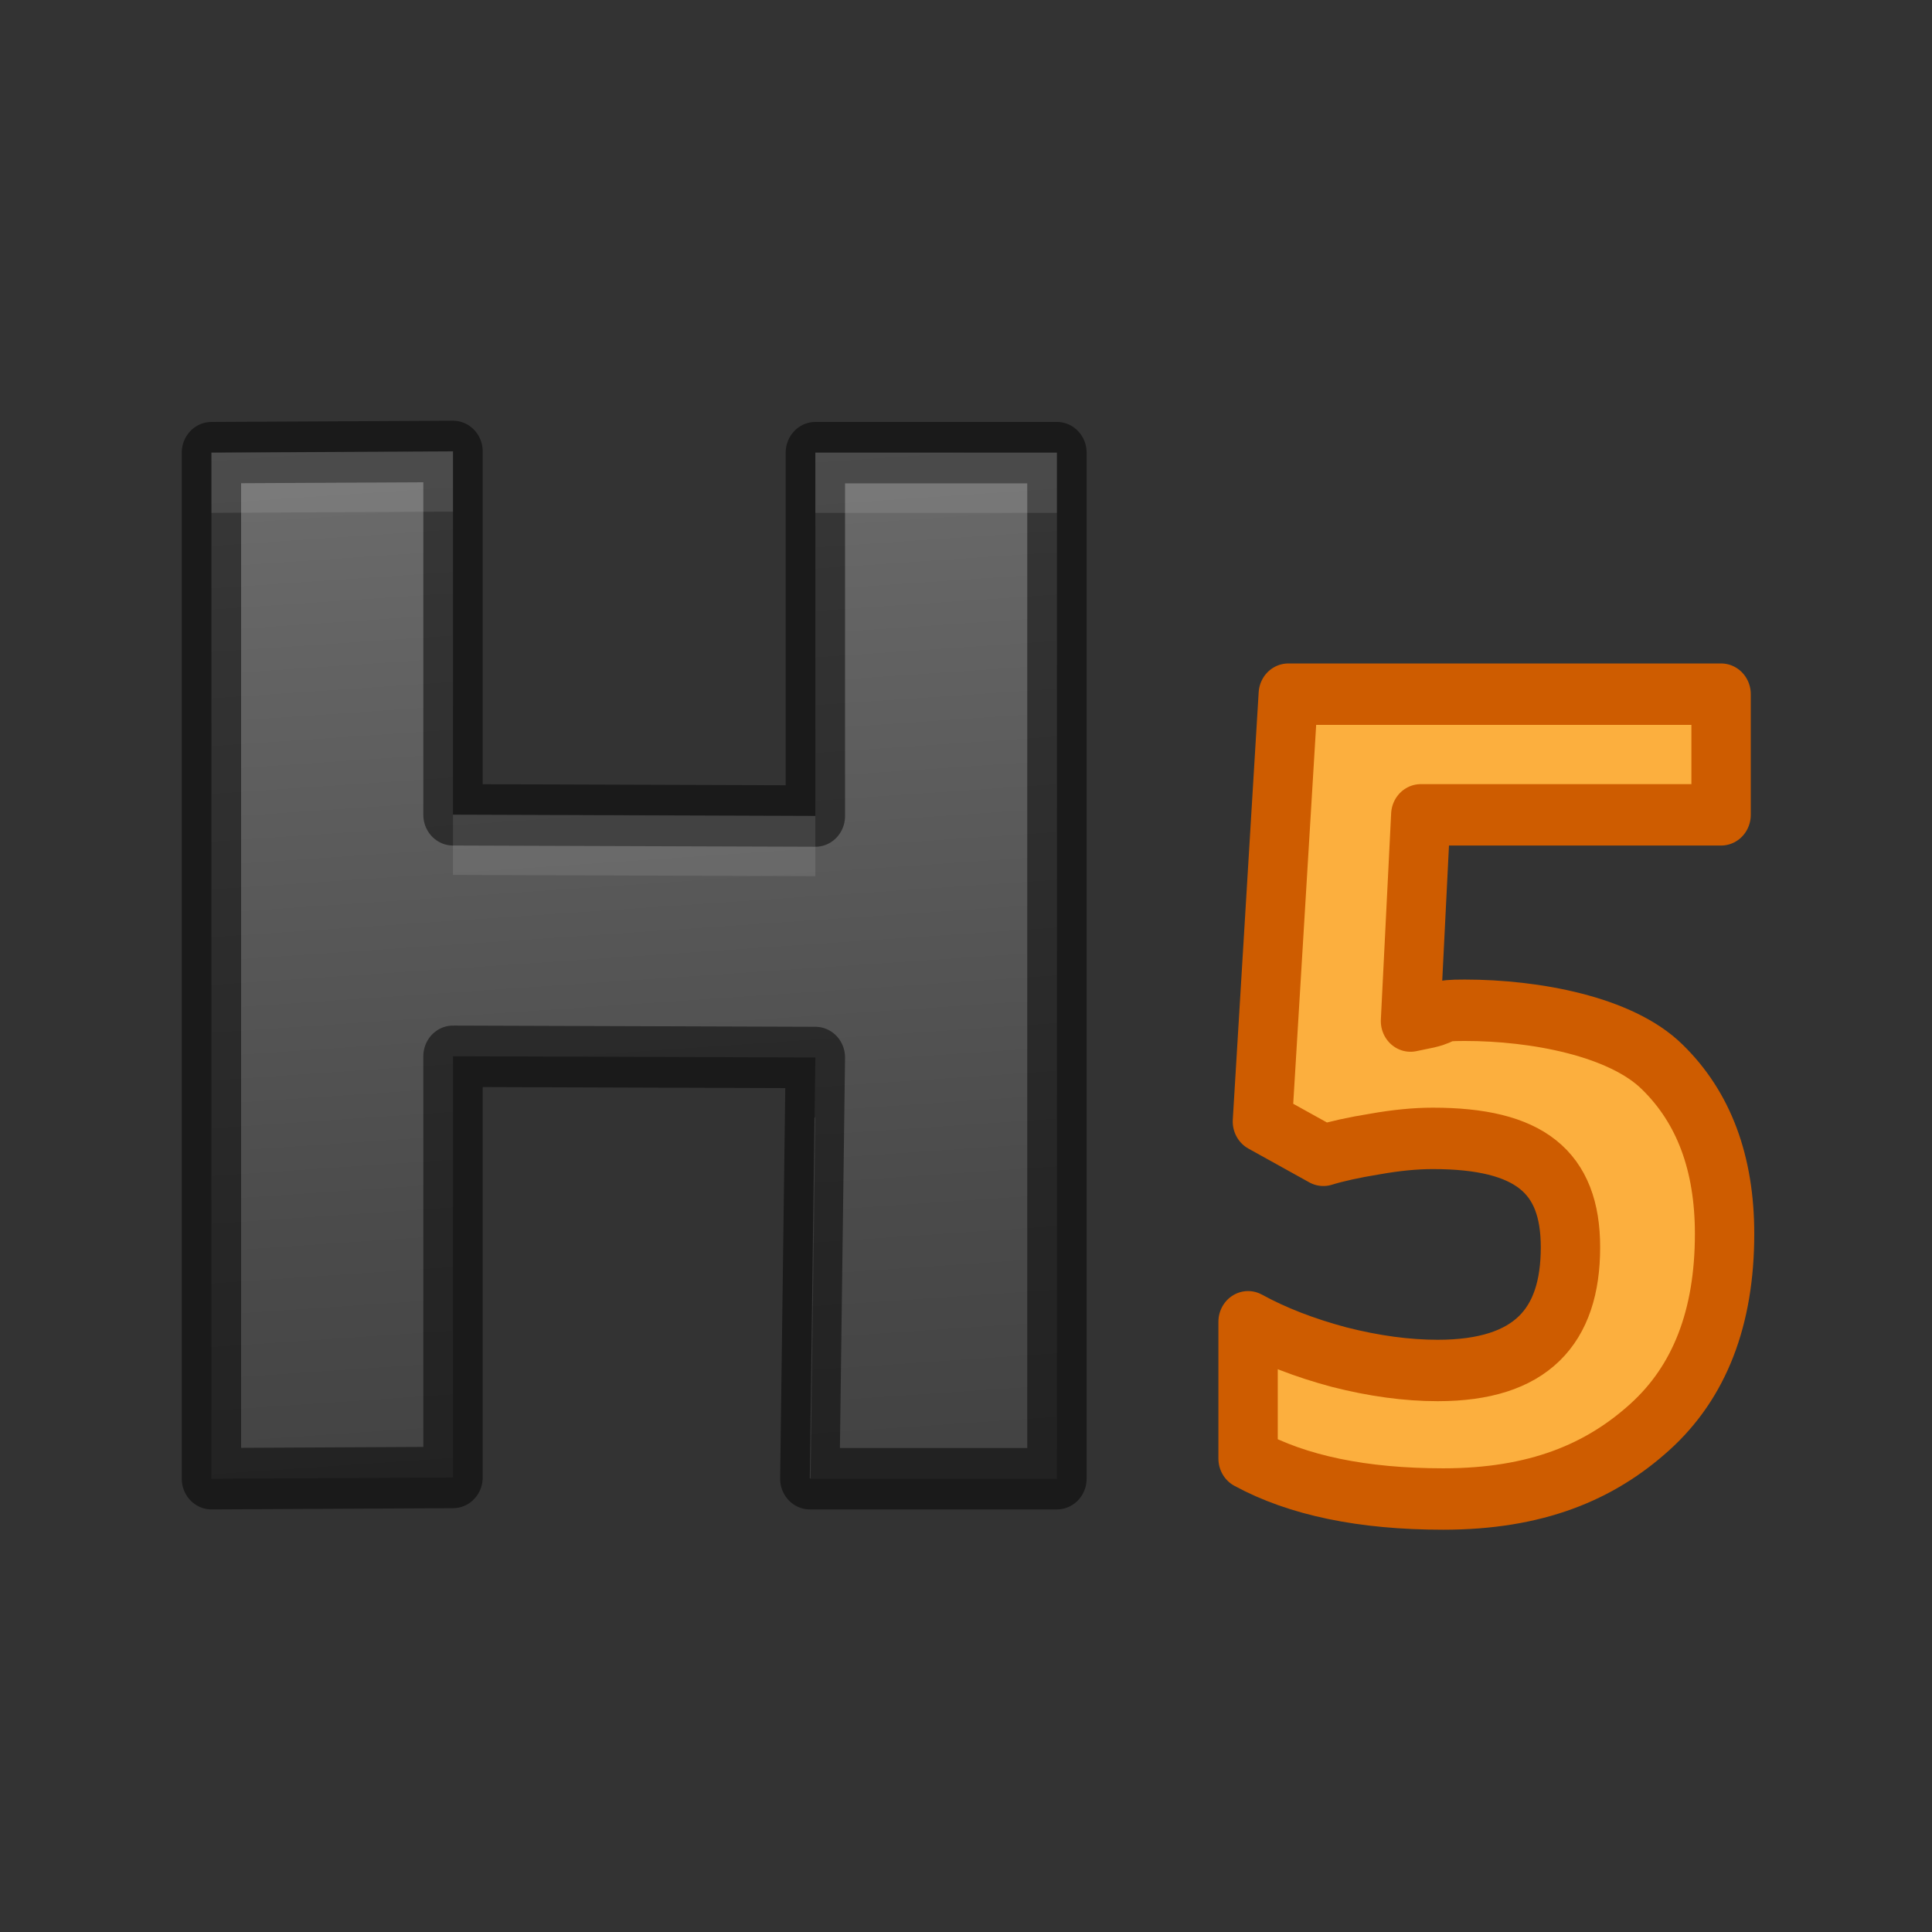 <svg height="32" width="32" xmlns="http://www.w3.org/2000/svg" xmlns:xlink="http://www.w3.org/1999/xlink"><rect width="100%" height="100%" fill="#333333" stroke="none"/><linearGradient id="a" gradientTransform="matrix(.996 0 0 1.004 1.997 3.652)" gradientUnits="userSpaceOnUse" x1="6.126" x2="7.147" y2="15.671"><stop offset="0" stop-color="#737373"/><stop offset=".262" stop-color="#636363"/><stop offset=".705" stop-color="#4b4b4b"/><stop offset="1" stop-color="#3f3f3f"/></linearGradient><g stroke-linecap="round" stroke-linejoin="round" transform="matrix(1.311 0 0 1.356 -1.089 0)"><path d="m14.184 18.062h-3.122l.07-5.145-4.578-.015-0 5.145-3.052.015v-12.533l3.052-.015 0 4.439 4.578.015-0-4.439h3.052z" fill="url(#a)" stroke="#000" stroke-linejoin="round" stroke-opacity=".49" stroke-width=".75"/><path d="m7.5 7.479-4 .021v1l4-.021zm6 .021v1h4v-1zm-6 6v1l6 .021v-1zm5.986 5.021-.078 5.979h.014l.078-5.979z" fill="#fff" opacity=".1" transform="matrix(.763 0 0 .737 .831 -0)"/><path d="m19.338 12.34c.884 0 1.971.195 2.493.692.526.496.788 1.176.788 2.04 0 1.022-.315 1.809-.945 2.359-.63.551-1.437.879-2.609.879-1.018 0-1.84-.165-2.466-.494v-1.671c.33.175.713.319 1.151.432.438.108.853.163 1.245.163 1.181 0 1.677-.537 1.677-1.505 0-.922-.517-1.33-1.739-1.33-.221 0-.465.023-.732.069-.267.042-.484.088-.651.138l-.77-.413.327-5.22h5.468v1.474h-3.794l-.13 2.519.219-.044c.254-.058.091-.088.466-.088z" fill="#fcaf3e" stroke="#ce5c00" stroke-width=".75"/></g></svg>